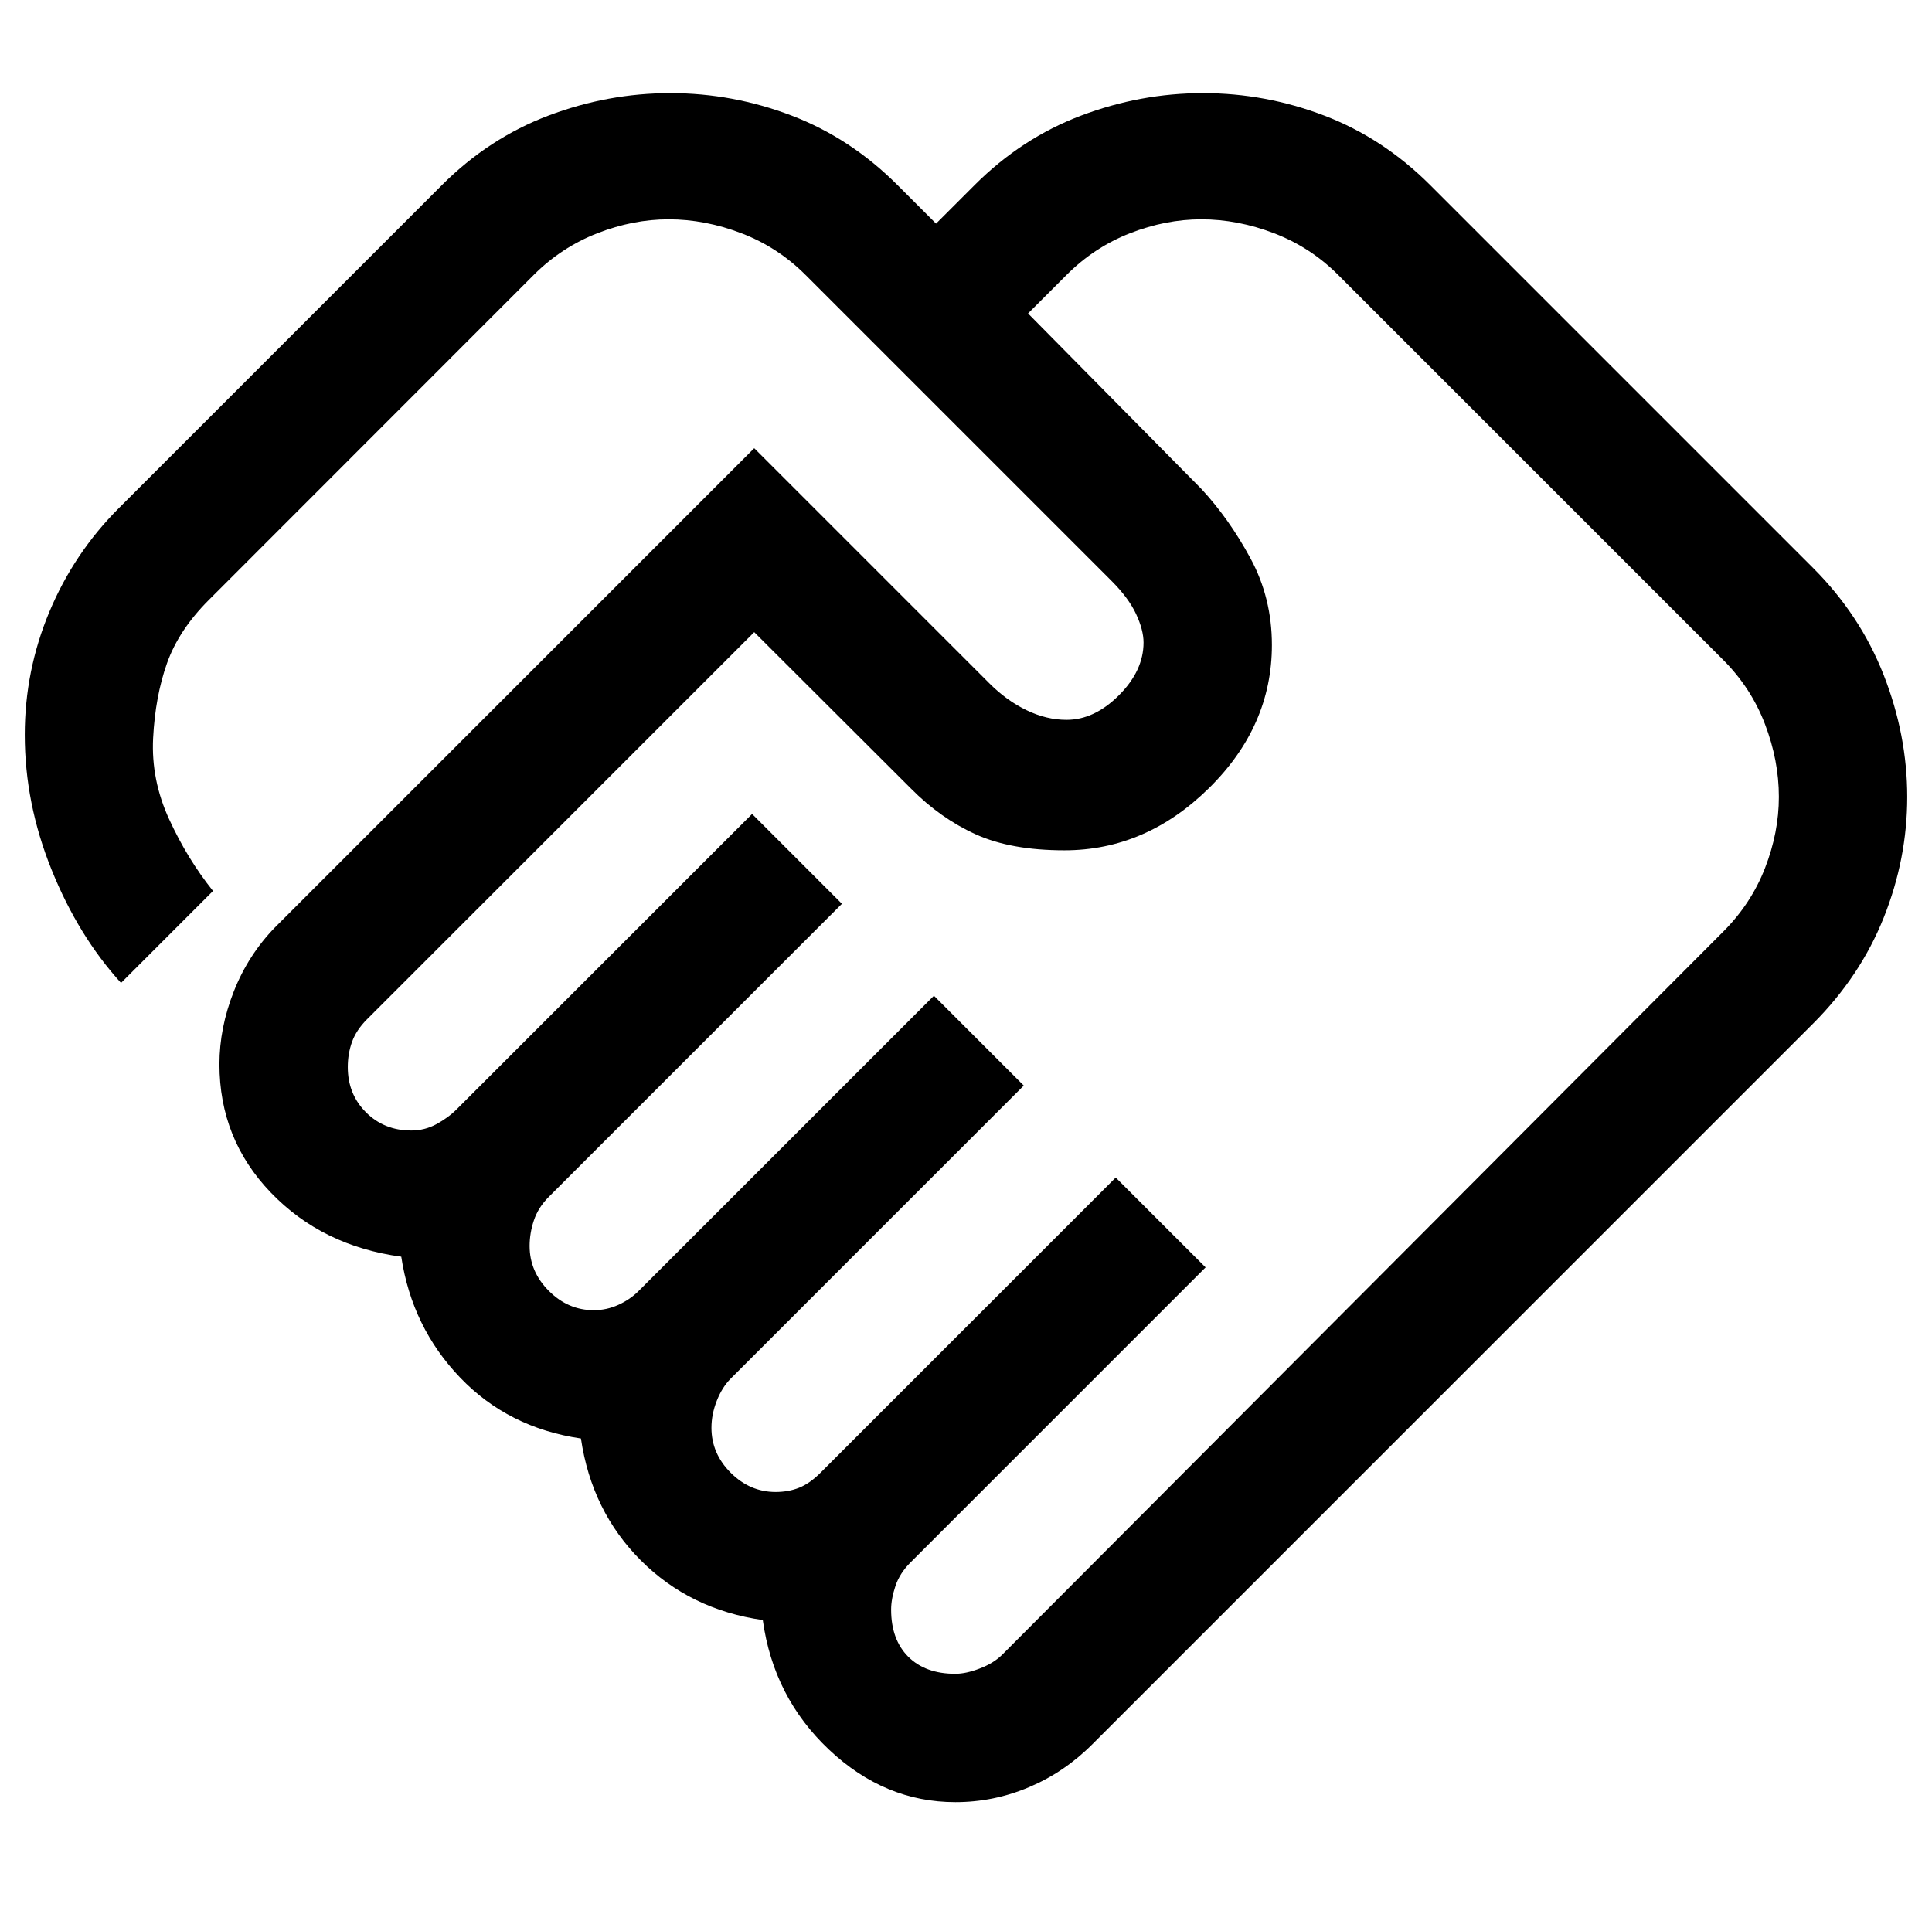 <svg width="78" height="77" viewBox="0 0 78 77" fill="none" xmlns="http://www.w3.org/2000/svg">
<path d="M38.568 67.584C38.856 67.584 39.187 67.513 39.561 67.368C39.936 67.225 40.238 67.037 40.468 66.807L69.573 37.616C70.321 36.868 70.883 36.014 71.257 35.054C71.631 34.095 71.818 33.135 71.818 32.175C71.818 31.197 71.631 30.218 71.257 29.239C70.883 28.26 70.321 27.397 69.573 26.648L54.027 11.103C53.279 10.354 52.415 9.793 51.436 9.419C50.458 9.044 49.479 8.857 48.5 8.857C47.54 8.857 46.581 9.044 45.621 9.419C44.662 9.793 43.808 10.354 43.059 11.103L41.505 12.657L48.5 19.739C49.248 20.545 49.911 21.481 50.486 22.546C51.062 23.611 51.35 24.777 51.35 26.044C51.35 28.231 50.501 30.16 48.802 31.83C47.104 33.5 45.161 34.334 42.973 34.334C41.533 34.334 40.339 34.118 39.389 33.687C38.439 33.255 37.57 32.641 36.782 31.844L30.45 25.525L14.818 41.157C14.53 41.445 14.329 41.748 14.214 42.066C14.098 42.385 14.041 42.725 14.041 43.089C14.041 43.816 14.286 44.425 14.775 44.914C15.264 45.403 15.874 45.648 16.603 45.648C16.968 45.648 17.308 45.562 17.625 45.389C17.942 45.216 18.215 45.015 18.445 44.784L30.364 32.866L33.991 36.493L22.159 48.325C21.871 48.613 21.67 48.93 21.555 49.275C21.439 49.621 21.382 49.966 21.382 50.312C21.382 51.003 21.641 51.607 22.159 52.125C22.677 52.644 23.282 52.903 23.973 52.903C24.318 52.903 24.649 52.831 24.966 52.687C25.283 52.543 25.556 52.356 25.786 52.125L37.705 40.207L41.332 43.834L29.5 55.666C29.27 55.897 29.083 56.194 28.939 56.559C28.795 56.923 28.723 57.288 28.723 57.653C28.723 58.343 28.982 58.948 29.5 59.466C30.018 59.984 30.623 60.243 31.314 60.243C31.659 60.243 31.976 60.186 32.264 60.071C32.551 59.956 32.839 59.754 33.127 59.466L45.045 47.548L48.673 51.175L36.755 63.093C36.467 63.381 36.265 63.698 36.15 64.043C36.035 64.389 35.977 64.706 35.977 64.993C35.977 65.8 36.208 66.433 36.668 66.894C37.129 67.354 37.762 67.584 38.568 67.584ZM38.574 72.766C36.67 72.766 34.97 72.061 33.473 70.65C31.976 69.24 31.083 67.495 30.796 65.415C28.838 65.134 27.197 64.331 25.873 63.007C24.549 61.683 23.742 60.042 23.454 58.084C21.497 57.797 19.87 56.976 18.575 55.623C17.279 54.27 16.488 52.644 16.2 50.743C14.07 50.456 12.314 49.592 10.932 48.153C9.55 46.713 8.859 44.986 8.859 42.971C8.859 41.992 9.053 41.012 9.44 40.03C9.827 39.049 10.382 38.186 11.104 37.444L30.45 18.098L39.95 27.598C40.411 28.059 40.91 28.419 41.447 28.678C41.984 28.937 42.522 29.066 43.059 29.066C43.808 29.066 44.513 28.735 45.175 28.073C45.837 27.411 46.168 26.701 46.168 25.944C46.168 25.607 46.067 25.223 45.866 24.791C45.664 24.359 45.333 23.913 44.873 23.453L32.523 11.103C31.774 10.354 30.911 9.793 29.932 9.419C28.953 9.044 27.974 8.857 26.995 8.857C26.036 8.857 25.076 9.044 24.117 9.419C23.157 9.793 22.305 10.35 21.56 11.09L8.427 24.23C7.621 25.036 7.06 25.885 6.743 26.778C6.427 27.67 6.239 28.678 6.182 29.8C6.124 30.923 6.34 32.017 6.83 33.082C7.319 34.147 7.909 35.112 8.6 35.975L4.886 39.689C3.735 38.422 2.799 36.897 2.08 35.112C1.36 33.327 1 31.513 1 29.671C1 27.944 1.331 26.288 1.993 24.705C2.655 23.122 3.591 21.725 4.8 20.516L17.841 7.475C19.108 6.209 20.541 5.273 22.141 4.669C23.741 4.064 25.382 3.762 27.064 3.762C28.746 3.762 30.378 4.064 31.961 4.669C33.545 5.273 34.97 6.209 36.236 7.475L37.791 9.03L39.346 7.475C40.612 6.209 42.046 5.273 43.646 4.669C45.246 4.064 46.887 3.762 48.569 3.762C50.25 3.762 51.883 4.064 53.466 4.669C55.049 5.273 56.474 6.209 57.741 7.475L73.2 22.934C74.467 24.201 75.417 25.642 76.05 27.256C76.683 28.869 77 30.51 77 32.178C77 33.846 76.683 35.472 76.05 37.055C75.417 38.638 74.467 40.063 73.2 41.33L44.096 70.434C43.347 71.183 42.497 71.759 41.545 72.162C40.593 72.565 39.603 72.766 38.574 72.766Z" fill="black"/>
</svg>
